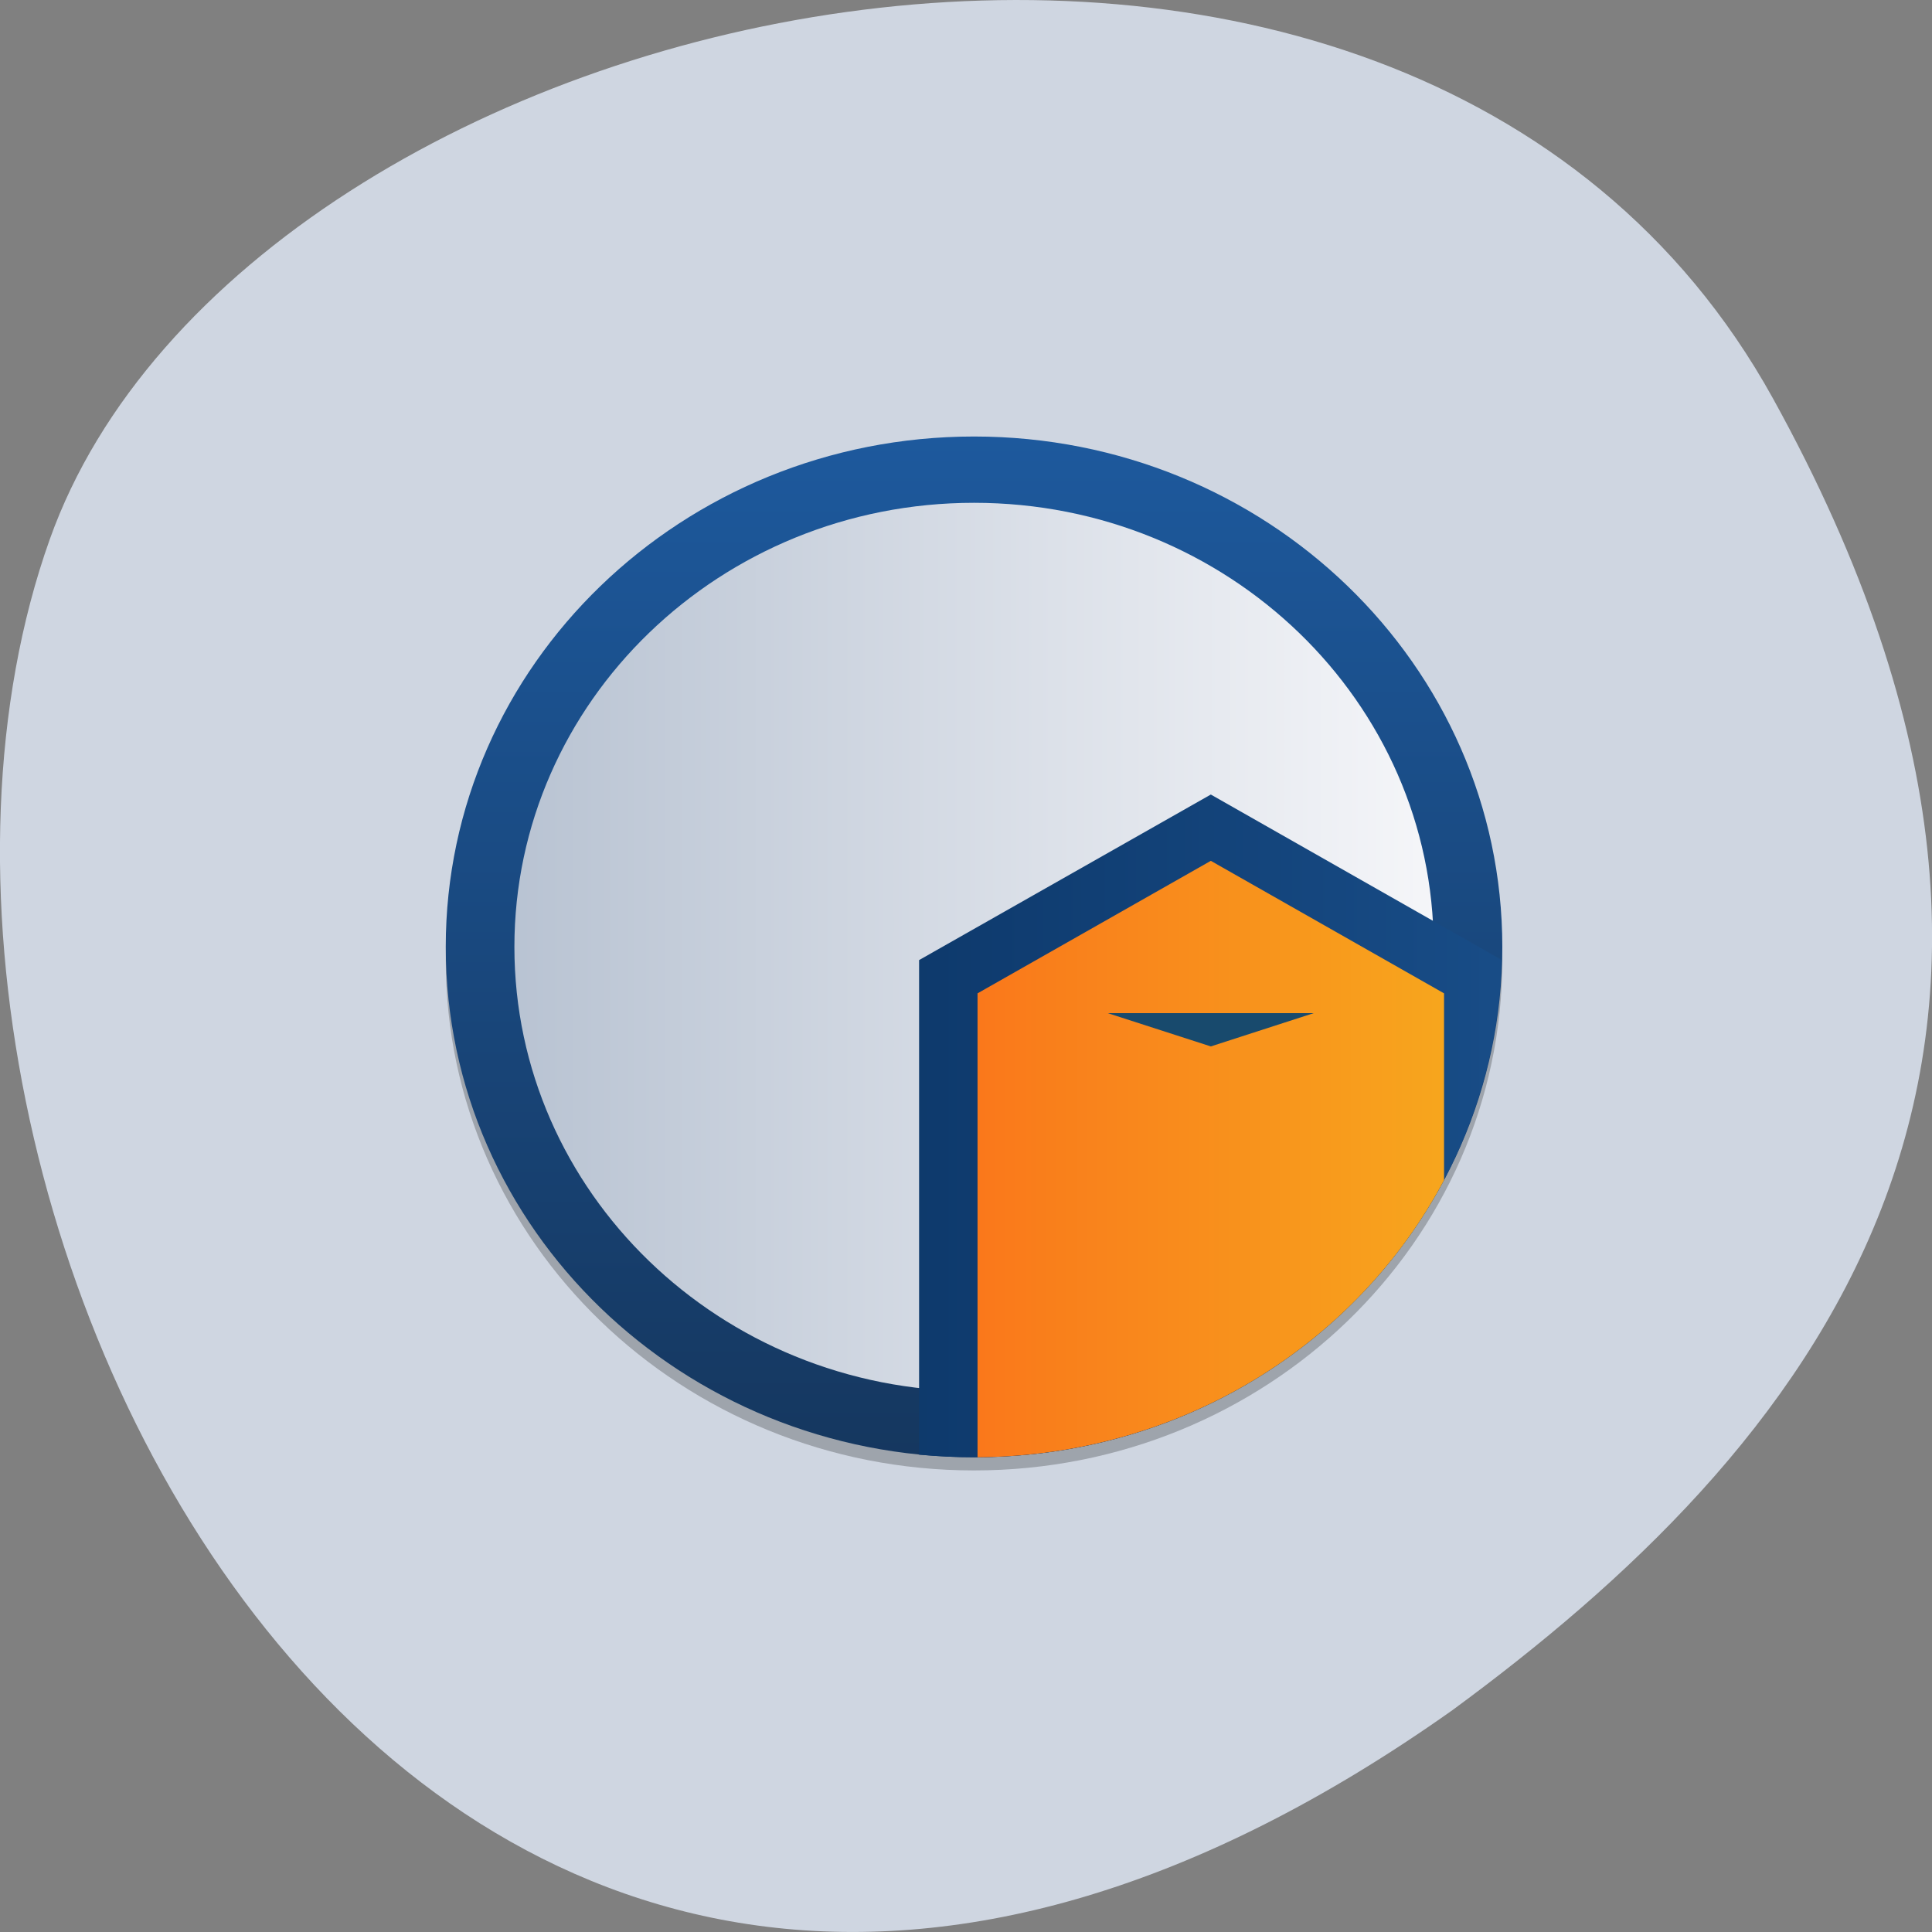 
<svg xmlns="http://www.w3.org/2000/svg" xmlns:xlink="http://www.w3.org/1999/xlink" width="32px" height="32px" viewBox="0 0 32 32" version="1.1">
<rect x="0" y="0" width="32" height="32" fill="#808080" stroke="none"/>
<defs>
<linearGradient id="linear0" gradientUnits="userSpaceOnUse" x1="417.32" y1="539.211" x2="417.32" y2="508.398" gradientTransform="matrix(0.568,0,0,0.549,-216.009,-271.883)">
<stop offset="0" style="stop-color:rgb(8.235%,21.569%,37.255%);stop-opacity:1;"/>
<stop offset="1" style="stop-color:rgb(11.373%,34.902%,61.569%);stop-opacity:1;"/>
</linearGradient>
<linearGradient id="linear1" gradientUnits="userSpaceOnUse" x1="389.034" y1="522.649" x2="426.959" y2="522.649" gradientTransform="matrix(0.494,0,0,0.478,-185.861,-234.537)">
<stop offset="0" style="stop-color:rgb(69.02%,73.725%,80.392%);stop-opacity:1;"/>
<stop offset="1" style="stop-color:rgb(98.039%,98.039%,98.824%);stop-opacity:1;"/>
</linearGradient>
<linearGradient id="linear2" gradientUnits="userSpaceOnUse" x1="21" y1="30" x2="41" y2="30" gradientTransform="matrix(0.568,0,0,0.549,2.497,2.508)">
<stop offset="0" style="stop-color:rgb(5.098%,21.961%,41.569%);stop-opacity:1;"/>
<stop offset="1" style="stop-color:rgb(9.804%,30.588%,53.725%);stop-opacity:1;"/>
</linearGradient>
<linearGradient id="linear3" gradientUnits="userSpaceOnUse" x1="23" y1="31" x2="39" y2="31" gradientTransform="matrix(0.568,0,0,0.549,2.497,2.508)">
<stop offset="0" style="stop-color:rgb(98.039%,45.49%,10.588%);stop-opacity:1;"/>
<stop offset="1" style="stop-color:rgb(96.863%,66.667%,11.373%);stop-opacity:1;"/>
</linearGradient>
</defs>
<g id="surface1">
<path style=" stroke:none;fill-rule:nonzero;fill:rgb(81.176%,83.922%,88.235%);fill-opacity:1;" d="M 29.363 6.594 C 23.242 -4.469 4.066 -0.176 0.824 8.934 C -3.043 19.785 7.02 40.395 24.059 28.324 C 29.801 24.105 35.48 17.66 29.363 6.594 Z M 29.363 6.594 "/>
<path style=" stroke:none;fill-rule:nonzero;fill:rgb(0%,0%,0%);fill-opacity:0.235;" d="M 16.133 7.449 C 20.965 7.449 24.883 11.234 24.883 15.902 C 24.883 20.574 20.965 24.355 16.133 24.355 C 11.301 24.355 7.383 20.574 7.383 15.902 C 7.383 11.234 11.301 7.449 16.133 7.449 Z M 16.133 7.449 "/>
<path style=" stroke:none;fill-rule:nonzero;fill:url(#linear0);" d="M 16.133 7.23 C 20.965 7.23 24.883 11.016 24.883 15.684 C 24.883 20.355 20.965 24.137 16.133 24.137 C 11.301 24.137 7.383 20.355 7.383 15.684 C 7.383 11.016 11.301 7.23 16.133 7.23 Z M 16.133 7.23 "/>
<path style=" stroke:none;fill-rule:nonzero;fill:url(#linear1);" d="M 16.133 8.328 C 20.34 8.328 23.746 11.621 23.746 15.684 C 23.746 19.746 20.34 23.043 16.133 23.043 C 11.93 23.043 8.52 19.746 8.52 15.684 C 8.52 11.621 11.93 8.328 16.133 8.328 Z M 16.133 8.328 "/>
<path style=" stroke:none;fill-rule:nonzero;fill:url(#linear2);" d="M 20.055 13.16 L 15.223 15.902 L 15.223 24.094 C 15.523 24.121 15.824 24.137 16.133 24.137 C 20.906 24.137 24.754 20.48 24.871 15.898 Z M 20.055 13.16 "/>
<path style=" stroke:none;fill-rule:nonzero;fill:url(#linear3);" d="M 20.055 14.258 L 16.191 16.453 L 16.191 24.137 C 19.57 24.113 22.477 22.262 23.918 19.547 L 23.918 16.453 Z M 20.055 14.258 "/>
<path style=" stroke:none;fill-rule:nonzero;fill:rgb(9.412%,29.02%,42.745%);fill-opacity:1;" d="M 18.348 16.781 L 20.055 17.332 L 21.758 16.781 Z M 18.348 16.781 "/>
</g>
</svg>
